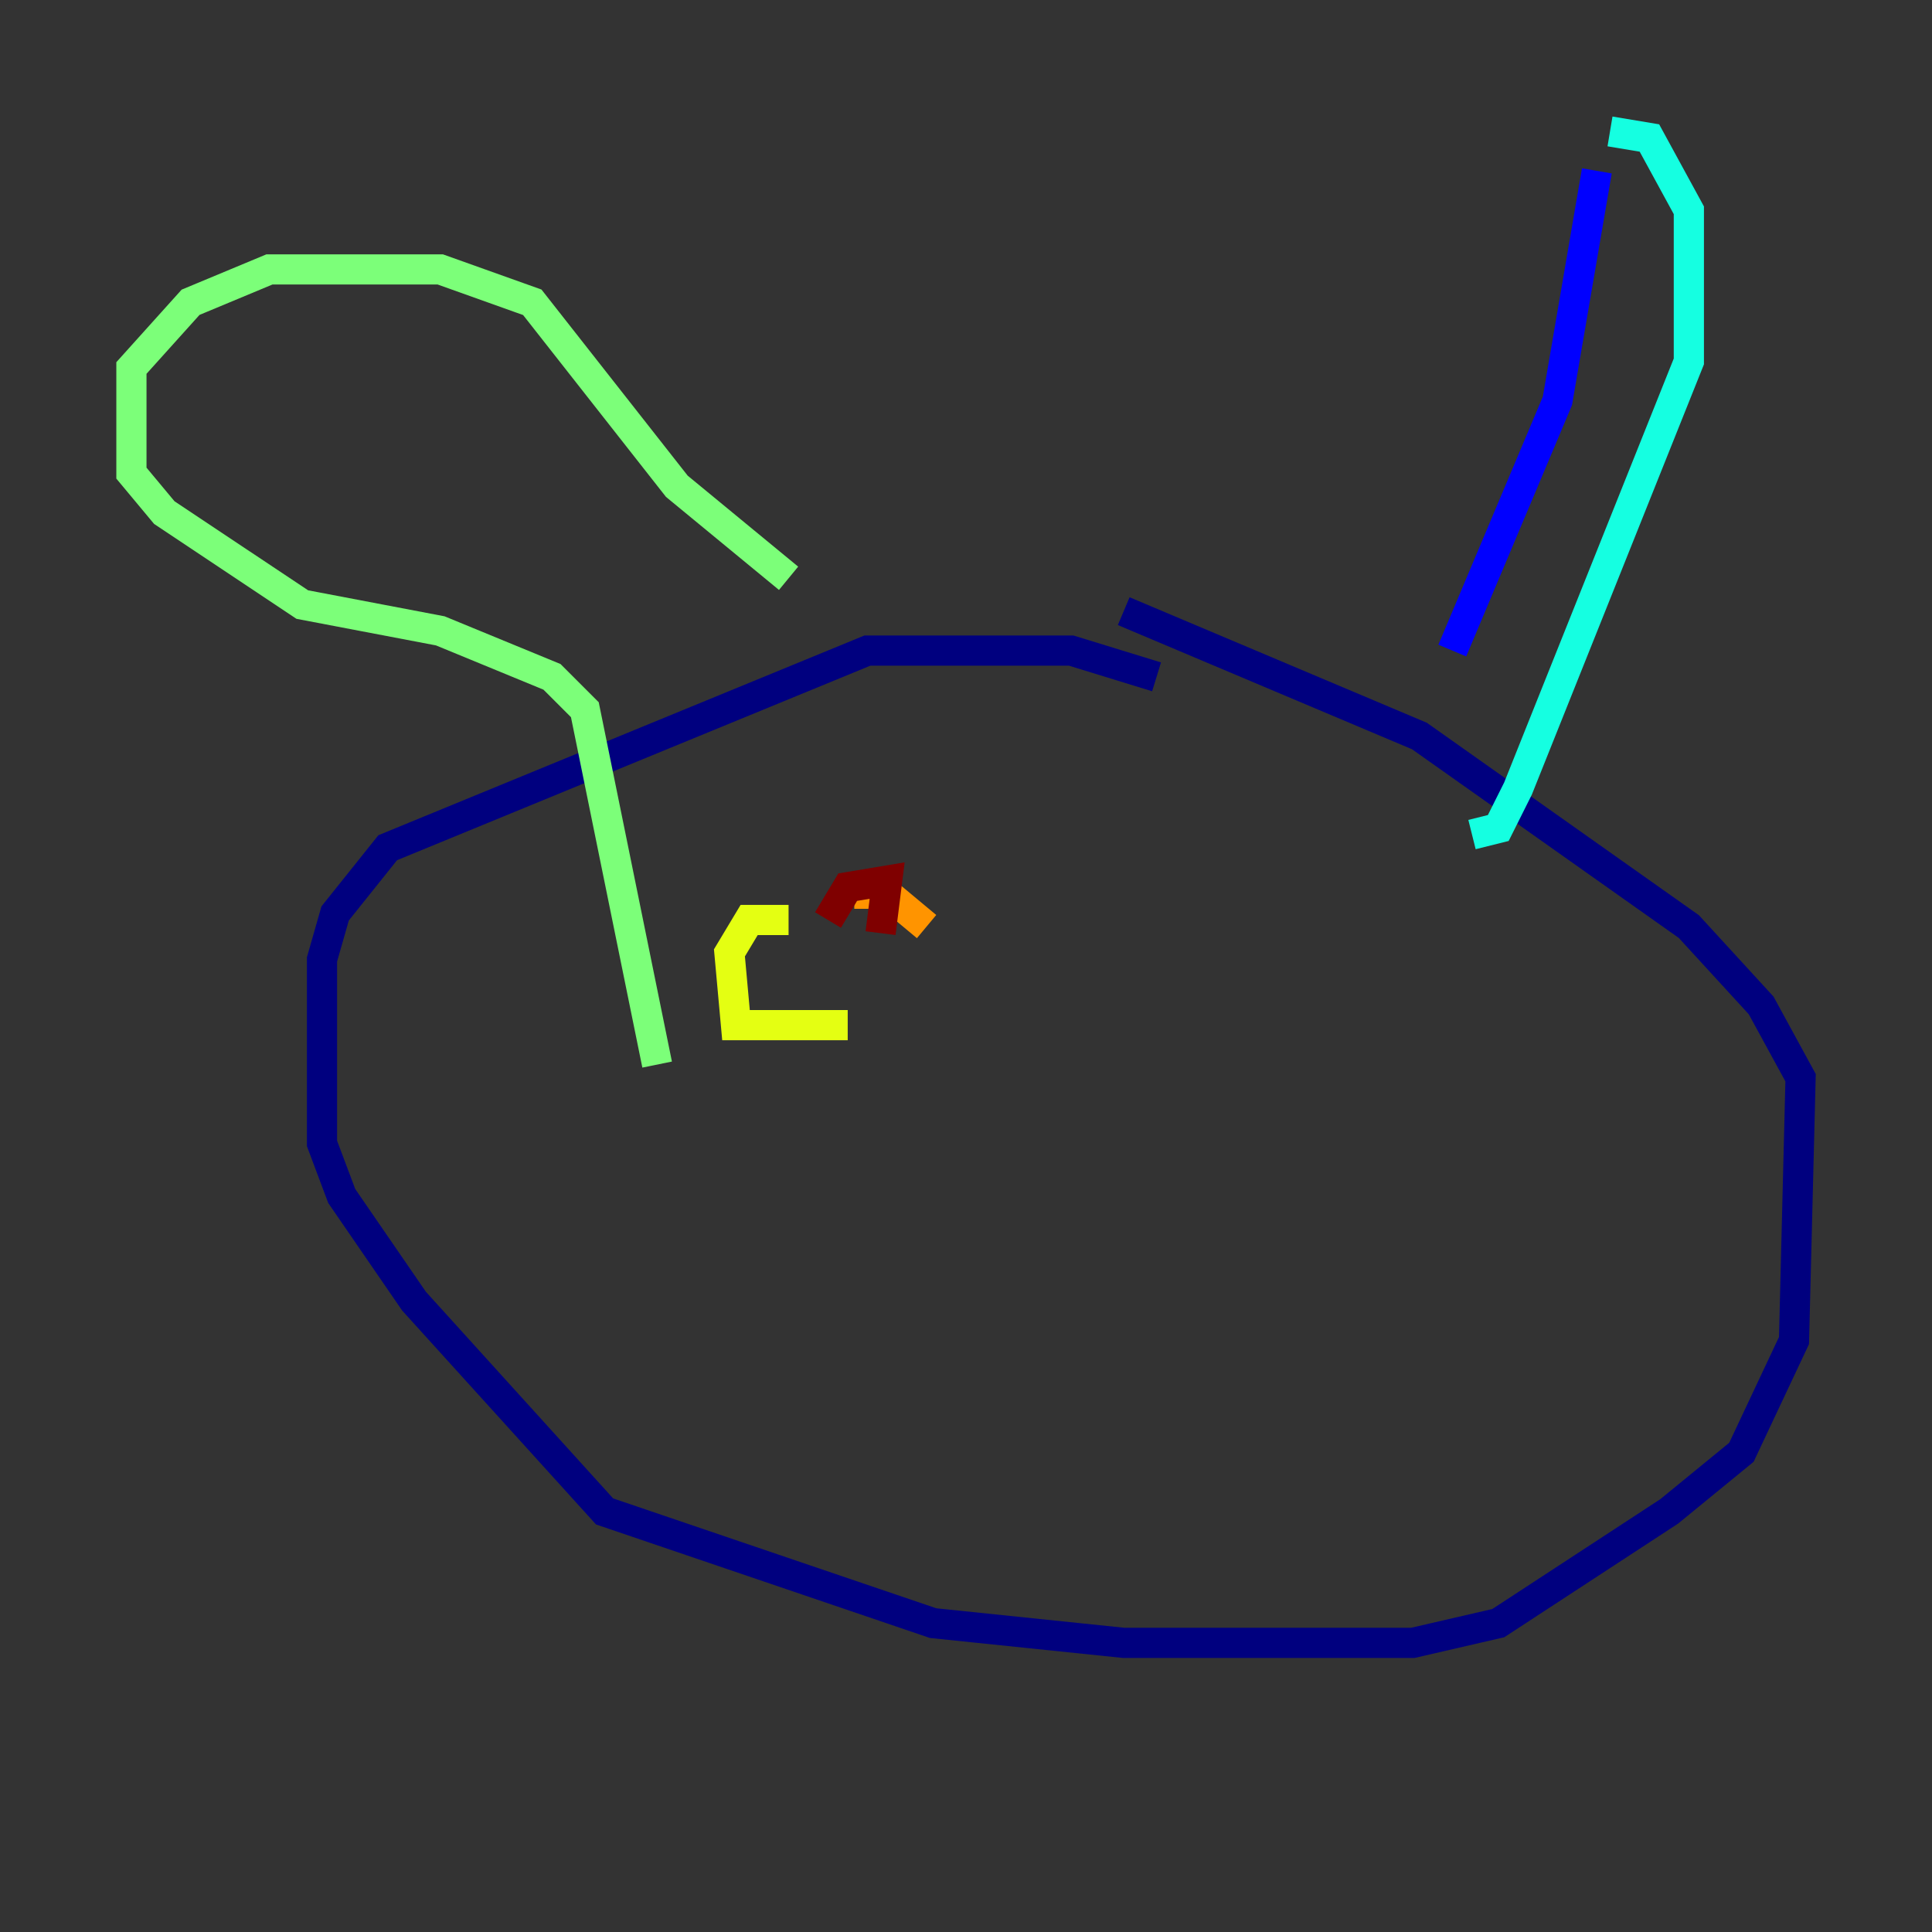 <?xml version="1.0" encoding="utf-8" ?>
<svg baseProfile="tiny" height="128" version="1.2" viewBox="0,0,128,128" width="128" xmlns="http://www.w3.org/2000/svg" xmlns:ev="http://www.w3.org/2001/xml-events" xmlns:xlink="http://www.w3.org/1999/xlink"><rect x="0" y="0" width="128" height="128" fill="#333333" stroke="none"/><defs /><polyline fill="none" points="76.626,44.843 70.966,43.102 57.469,43.102 25.687,56.163 22.204,60.517 21.333,63.565 21.333,75.755 22.64,79.238 27.429,86.204 40.054,100.136 61.823,107.537 74.449,108.844 93.605,108.844 99.265,107.537 110.585,100.136 115.374,96.218 118.857,88.816 119.293,71.401 116.68,66.612 111.891,61.388 94.041,48.762 74.449,40.49" stroke="#00007f" stroke-width="2" /><polyline fill="none" points="96.218,43.102 103.184,26.558 105.796,11.32" stroke="#0000ff" stroke-width="2" /><polyline fill="none" points="106.667,8.707 106.667,8.707" stroke="#0080ff" stroke-width="2" /><polyline fill="none" points="106.667,8.707 109.279,9.143 111.891,13.932 111.891,23.946 100.571,52.245 99.265,54.857 97.524,55.292" stroke="#15ffe1" stroke-width="2" /><polyline fill="none" points="52.245,38.313 44.843,32.218 35.265,20.027 29.17,17.85 17.85,17.85 12.626,20.027 8.707,24.381 8.707,31.347 10.884,33.959 20.027,40.054 29.17,41.796 36.571,44.843 38.748,47.02 43.537,70.531" stroke="#7cff79" stroke-width="2" /><polyline fill="none" points="52.245,60.952 49.633,60.952 48.327,63.129 48.762,67.918 56.163,67.918" stroke="#e4ff12" stroke-width="2" /><polyline fill="none" points="61.388,61.388 58.776,59.211 56.599,59.211" stroke="#ff9400" stroke-width="2" /><polyline fill="none" points="52.68,59.211 52.68,59.211" stroke="#ff1d00" stroke-width="2" /><polyline fill="none" points="54.857,60.952 56.163,58.776 58.776,58.34 58.34,61.823" stroke="#7f0000" stroke-width="2" /></svg>